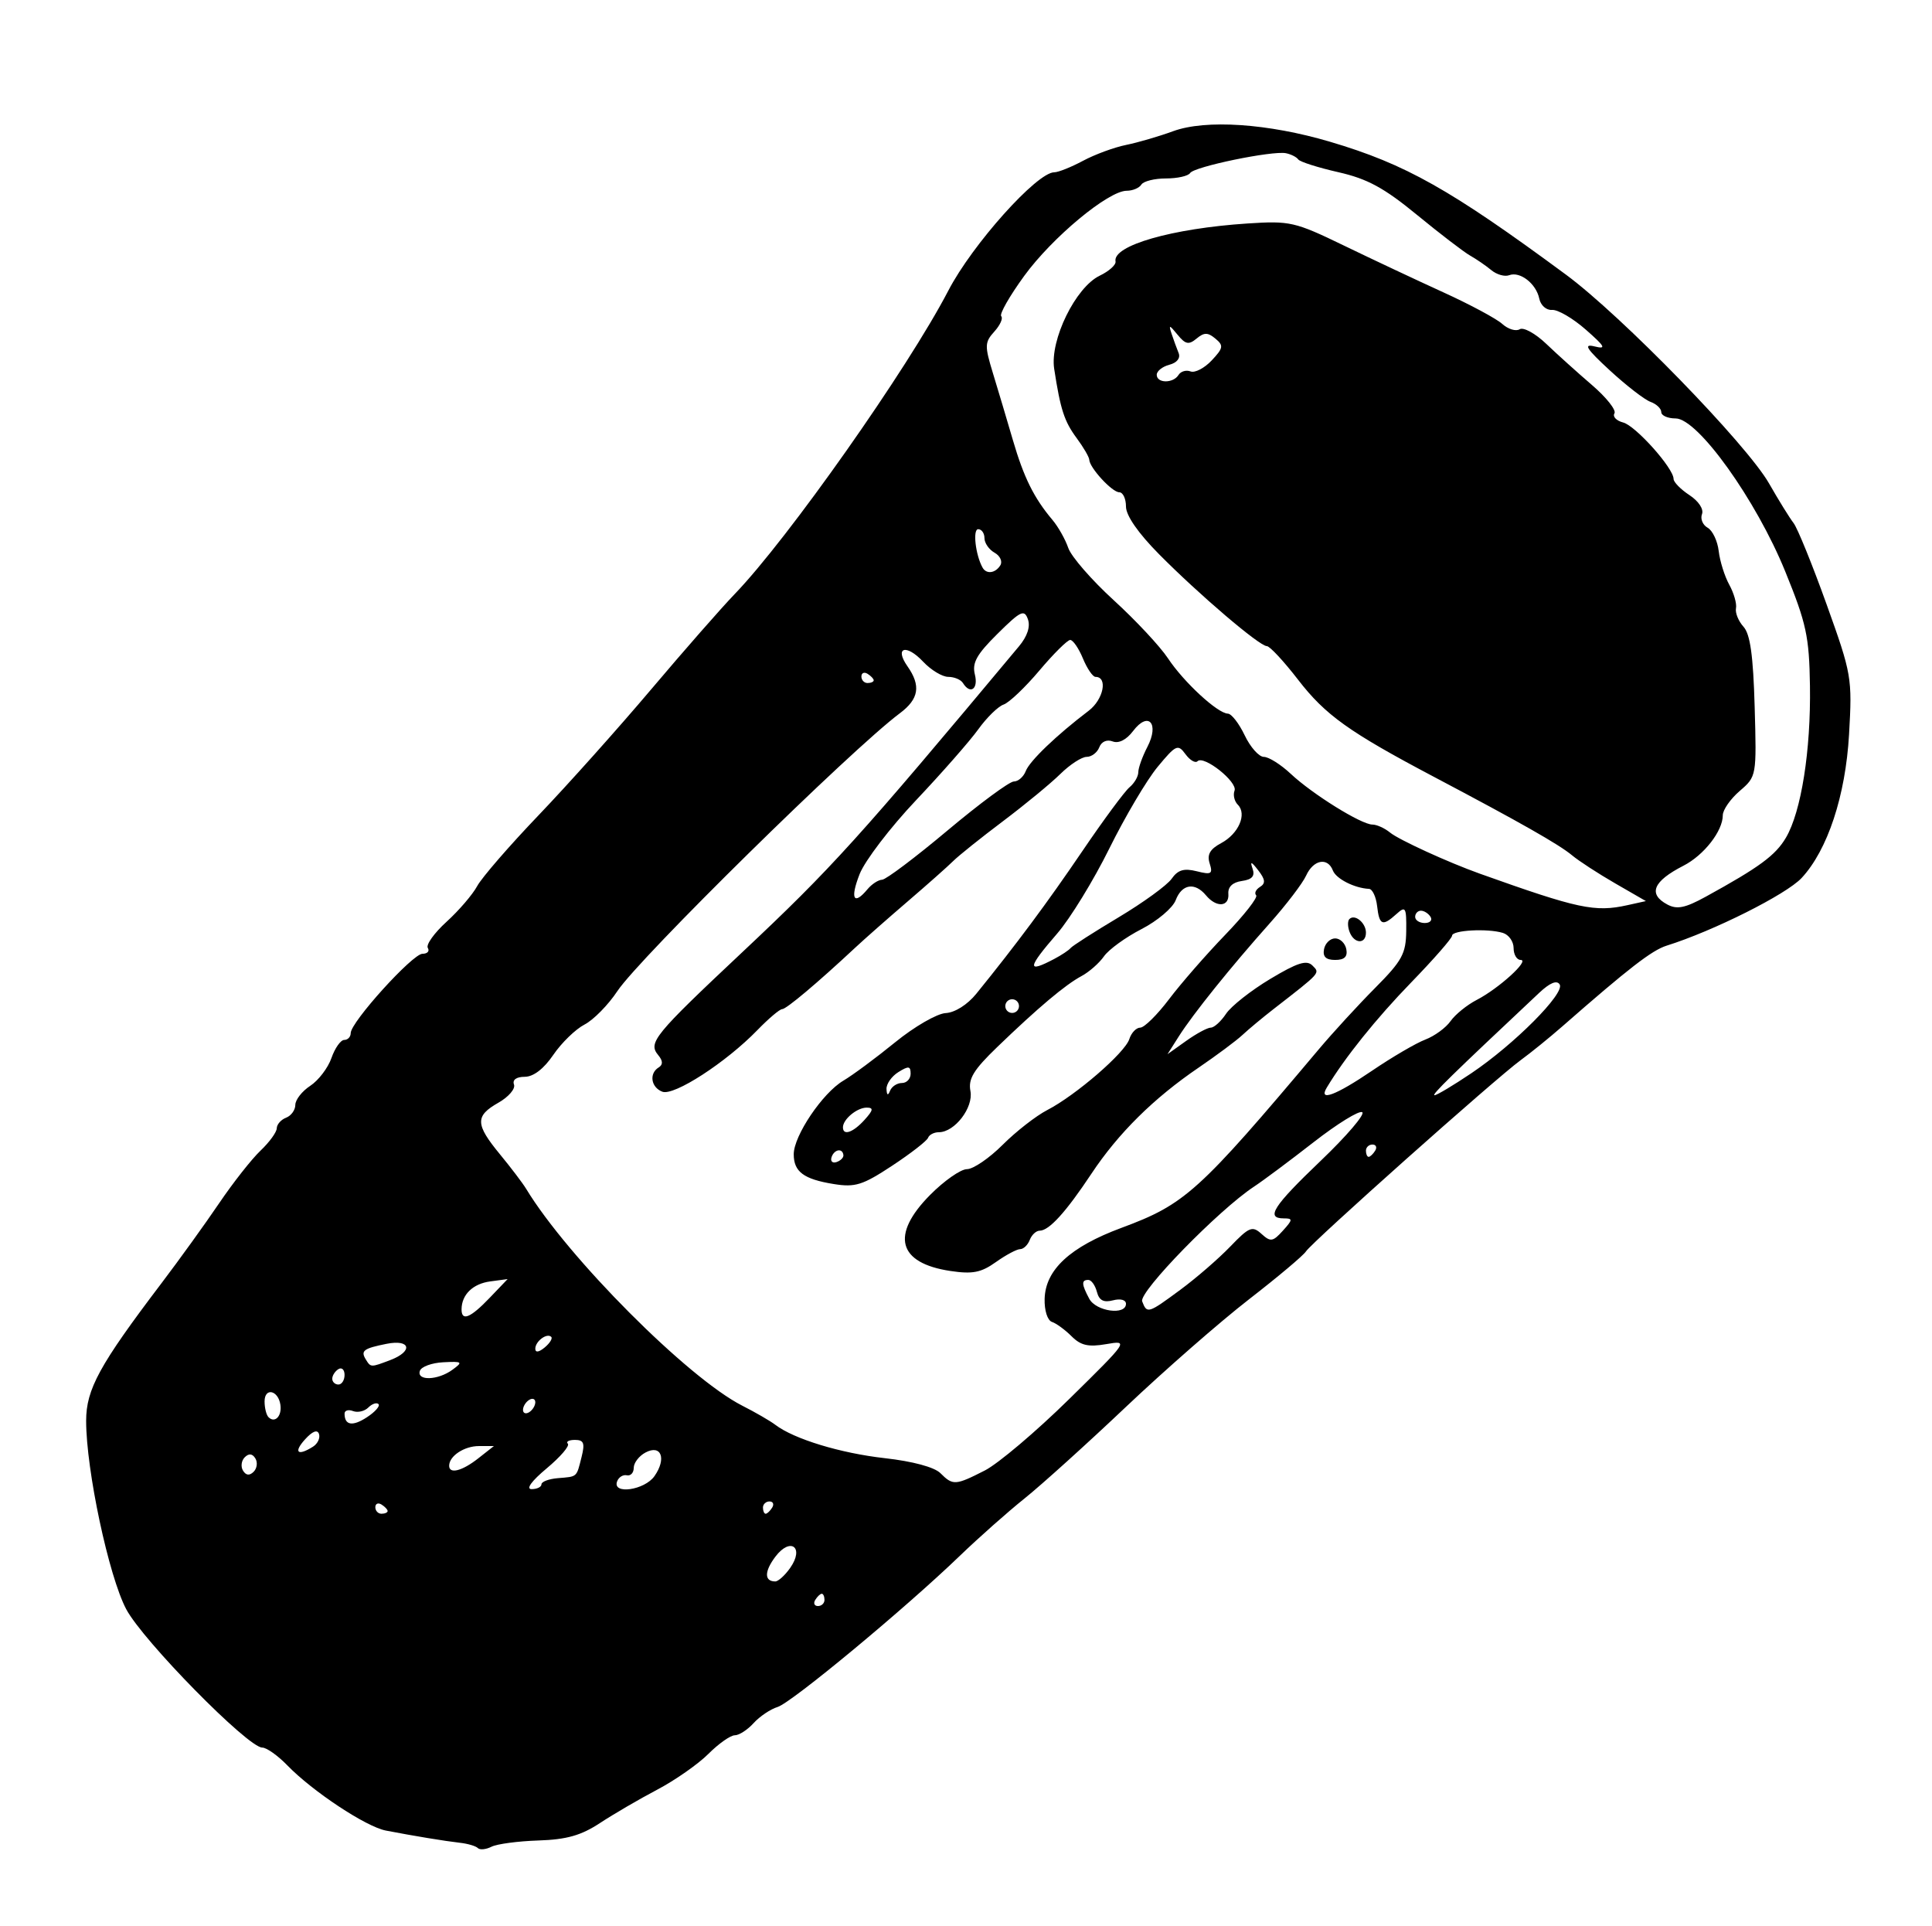 <?xml version="1.0" encoding="utf-8"?>
<svg xmlns="http://www.w3.org/2000/svg" version="1.1" viewBox="0 0 314 313">
	<title>T is for thimble.</title>
	<path d="M 77.664,300.331 C 77.335,300.002 76.038,299.616 74.783,299.475 72.323,299.197 67.198,298.353 62.699,297.483 59.468,296.859 50.792,291.115 46.699,286.891 45.159,285.301 43.325,284 42.623,284 40.291,284 23.228,266.64 20.508,261.5 17.667,256.132 14,238.894 14,230.908 c 0,-5.138 2.152,-9.07 12.23,-22.352 2.898,-3.819 7.119,-9.674 9.38,-13.011 2.261,-3.337 5.291,-7.187 6.733,-8.556 1.442,-1.369 2.63,-3.003 2.639,-3.632 0.009,-0.629 0.692,-1.402 1.517,-1.719 0.825,-0.317 1.5,-1.254 1.5,-2.084 0,-0.83 1.091,-2.223 2.425,-3.097 1.334,-0.874 2.885,-2.909 3.448,-4.523 C 54.436,170.32 55.369,169 55.948,169 56.527,169 57,168.499 57,167.886 57,166.107 67.049,155 68.658,155 c 0.803,0 1.196,-0.428 0.873,-0.95 -0.323,-0.523 1.046,-2.435 3.043,-4.25 1.996,-1.815 4.238,-4.425 4.981,-5.8 0.743,-1.375 5.227,-6.55 9.964,-11.5 4.737,-4.95 12.97,-14.155 18.297,-20.455 5.327,-6.3 11.441,-13.275 13.588,-15.5 C 128.055,87.579 147.546,59.898 154.133,47.22 158.026,39.729 168.528,28 171.343,28 c 0.653,0 2.755,-0.84 4.672,-1.867 1.917,-1.027 5.06,-2.186 6.985,-2.576 1.925,-0.39 5.373,-1.396 7.662,-2.236 5.303,-1.944 15.451,-1.261 25.516,1.719 12.274,3.634 19.522,7.716 38.321,21.585 9.053,6.679 29.378,27.569 33.014,33.933 1.553,2.719 3.348,5.618 3.988,6.443 0.64,0.825 3.052,6.762 5.361,13.194 4.088,11.389 4.183,11.94 3.657,21.15 -0.57,9.97 -3.48,18.782 -7.705,23.33 -2.485,2.675 -14.35,8.625 -21.942,11.003 -2.39,0.749 -6.151,3.659 -16.958,13.124 -2.073,1.815 -5.126,4.29 -6.785,5.5 -4.06,2.961 -33.941,29.578 -34.883,31.073 -0.411,0.652 -4.572,4.15 -9.247,7.773 -4.675,3.623 -13.675,11.49 -20,17.481 -6.325,5.991 -13.742,12.689 -16.482,14.883 -2.74,2.194 -7.465,6.381 -10.5,9.305 -8.936,8.606 -27.344,23.875 -29.636,24.583 -1.165,0.359 -2.922,1.542 -3.905,2.628 -0.983,1.086 -2.358,1.974 -3.055,1.974 -0.697,0 -2.63,1.362 -4.295,3.027 -1.665,1.665 -5.412,4.283 -8.327,5.818 -2.915,1.535 -7.1,3.975 -9.3,5.423 -3.056,2.011 -5.417,2.679 -10,2.828 -3.3,0.107 -6.728,0.564 -7.619,1.014 -0.89,0.451 -1.888,0.55 -2.217,0.221 z M 134,260 c 0,-0.55 -0.198,-1 -0.441,-1 -0.243,0 -0.719,0.45 -1.059,1 -0.34,0.55 -0.141,1 0.441,1 0.582,0 1.059,-0.45 1.059,-1 z m -5.566,-5.209 c 2.335,-3.334 0.043,-5.065 -2.41,-1.819 -1.815,2.402 -1.824,4.028 -0.022,4.028 0.486,0 1.581,-0.994 2.432,-2.209 z M 63,245.559 c 0,-0.243 -0.45,-0.719 -1,-1.059 -0.55,-0.34 -1,-0.141 -1,0.441 0,0.582 0.45,1.059 1,1.059 0.55,0 1,-0.198 1,-0.441 z M 125.5,245 c 0.34,-0.55 0.141,-1 -0.441,-1 -0.582,0 -1.059,0.45 -1.059,1 0,0.55 0.198,1 0.441,1 0.243,0 0.719,-0.45 1.059,-1 z M 88,241.218 c 0,-0.43 1.201,-0.881 2.669,-1.003 3.215,-0.266 3.007,-0.079 3.858,-3.467 C 95.085,234.524 94.879,234 93.442,234 c -0.976,0 -1.497,0.279 -1.156,0.619 0.34,0.34 -1.202,2.14 -3.428,4 C 86.381,240.688 85.429,242 86.405,242 87.282,242 88,241.648 88,241.218 Z m 18.368,-1.333 c 1.997,-2.851 1.095,-5.204 -1.468,-3.832 -1.045,0.559 -1.9,1.676 -1.9,2.482 0,0.806 -0.506,1.352 -1.125,1.215 -0.619,-0.138 -1.331,0.312 -1.583,1 -0.798,2.175 4.472,1.425 6.076,-0.865 z m 53.682,-0.911 c 2.184,-1.114 8.353,-6.336 13.71,-11.603 9.671,-9.51 9.713,-9.573 6.028,-8.936 -2.9,0.501 -4.13,0.223 -5.625,-1.272 -1.052,-1.052 -2.49,-2.106 -3.196,-2.341 -0.729,-0.243 -1.242,-1.863 -1.188,-3.754 0.135,-4.733 4.148,-8.439 12.488,-11.53 10.347,-3.835 12.525,-5.805 32.055,-29 2.298,-2.729 6.428,-7.227 9.178,-9.995 4.384,-4.413 5.006,-5.553 5.048,-9.26 0.043,-3.841 -0.101,-4.093 -1.579,-2.755 -2.283,2.066 -2.791,1.86 -3.152,-1.278 -0.174,-1.512 -0.766,-2.772 -1.316,-2.799 -2.367,-0.116 -5.358,-1.638 -5.876,-2.989 -0.845,-2.201 -3.168,-1.757 -4.347,0.831 -0.575,1.261 -3.234,4.748 -5.911,7.75 -6.315,7.083 -12.449,14.709 -14.772,18.366 l -1.848,2.908 3.031,-2.158 C 194.445,167.971 196.25,167 196.789,167 c 0.539,0 1.654,-1.012 2.476,-2.25 0.823,-1.238 4.046,-3.781 7.164,-5.651 4.42,-2.653 5.932,-3.136 6.869,-2.196 1.261,1.266 1.457,1.047 -6.333,7.097 -1.77,1.375 -4.038,3.264 -5.039,4.197 -1.001,0.933 -4.207,3.321 -7.123,5.307 -7.31,4.976 -13.054,10.661 -17.424,17.244 -4.145,6.244 -6.879,9.252 -8.411,9.252 -0.567,0 -1.29,0.675 -1.607,1.5 -0.317,0.825 -1.02,1.5 -1.564,1.5 -0.544,0 -2.319,0.948 -3.946,2.106 -2.403,1.711 -3.789,1.981 -7.392,1.441 -8.525,-1.278 -9.746,-5.842 -3.303,-12.349 2.286,-2.309 4.986,-4.197 6,-4.197 1.014,0 3.62,-1.776 5.791,-3.947 2.171,-2.171 5.433,-4.715 7.25,-5.653 4.642,-2.398 12.64,-9.312 13.346,-11.536 0.325,-1.025 1.126,-1.864 1.779,-1.864 0.653,0 2.76,-2.082 4.683,-4.626 1.922,-2.544 6.027,-7.25 9.122,-10.457 3.095,-3.207 5.358,-6.099 5.029,-6.428 -0.329,-0.329 -0.048,-0.937 0.623,-1.352 0.936,-0.579 0.871,-1.207 -0.281,-2.696 -1.14,-1.473 -1.363,-1.538 -0.923,-0.271 0.417,1.204 -0.071,1.763 -1.748,2 -1.494,0.212 -2.277,0.956 -2.188,2.08 0.17,2.144 -1.946,2.289 -3.639,0.25 -1.808,-2.178 -3.92,-1.839 -4.92,0.789 -0.479,1.259 -2.98,3.374 -5.559,4.7 -2.579,1.326 -5.322,3.316 -6.096,4.421 -0.774,1.106 -2.413,2.548 -3.641,3.205 -2.643,1.414 -7.067,5.139 -13.71,11.541 -3.846,3.707 -4.735,5.166 -4.355,7.152 0.513,2.686 -2.56,6.691 -5.135,6.691 -0.779,0 -1.567,0.408 -1.75,0.906 -0.183,0.498 -2.808,2.538 -5.833,4.533 -4.799,3.165 -6.01,3.544 -9.5,2.981 -4.883,-0.789 -6.5,-1.993 -6.5,-4.842 0,-3.006 4.688,-9.962 8.055,-11.951 1.531,-0.904 5.325,-3.715 8.432,-6.246 3.107,-2.531 6.796,-4.664 8.199,-4.741 1.511,-0.083 3.541,-1.362 4.983,-3.14 6.537,-8.062 11.55,-14.805 17.242,-23.189 3.431,-5.054 6.879,-9.721 7.664,-10.372 0.784,-0.651 1.426,-1.752 1.426,-2.447 0,-0.695 0.663,-2.542 1.474,-4.104 1.988,-3.831 0.161,-5.871 -2.319,-2.589 -1.078,1.426 -2.337,2.069 -3.317,1.693 -0.939,-0.36 -1.822,0.025 -2.178,0.951 -0.329,0.857 -1.252,1.557 -2.052,1.557 -0.8,0 -2.727,1.253 -4.281,2.784 -1.555,1.531 -5.752,4.986 -9.327,7.678 -3.575,2.692 -7.211,5.602 -8.079,6.466 -0.869,0.865 -4.203,3.822 -7.41,6.572 -3.207,2.75 -7.036,6.125 -8.509,7.5 -6.178,5.766 -11.211,10 -11.887,10 -0.397,0 -2.208,1.533 -4.024,3.406 -5.085,5.247 -13.556,10.736 -15.448,10.01 -1.848,-0.709 -2.187,-2.962 -0.594,-3.946 0.722,-0.446 0.697,-1.072 -0.079,-2.007 -1.675,-2.018 -0.684,-3.231 13.644,-16.695 14.567,-13.69 18.855,-18.429 44.998,-49.739 1.353,-1.621 1.873,-3.199 1.446,-4.395 -0.587,-1.646 -1.17,-1.366 -4.941,2.367 -3.394,3.36 -4.152,4.724 -3.677,6.616 0.592,2.358 -0.747,3.313 -1.94,1.383 -0.34,-0.55 -1.413,-1 -2.385,-1 -0.972,0 -2.811,-1.111 -4.086,-2.469 -2.75,-2.927 -4.711,-2.343 -2.54,0.757 2.21,3.155 1.86,5.305 -1.239,7.622 -7.958,5.948 -42.353,39.777 -45.915,45.16 -1.478,2.233 -3.88,4.677 -5.338,5.431 -1.458,0.754 -3.742,2.972 -5.074,4.928 -1.547,2.272 -3.224,3.559 -4.641,3.563 -1.357,0.004 -2.036,0.492 -1.748,1.257 0.259,0.688 -0.881,2.017 -2.531,2.953 -3.81,2.162 -3.77,3.503 0.248,8.384 1.788,2.171 3.7,4.69 4.25,5.598 6.776,11.182 26.317,30.786 35.152,35.265 2.116,1.073 4.523,2.465 5.348,3.095 3.036,2.316 10.59,4.618 17.814,5.428 4.512,0.506 8.046,1.458 9.018,2.429 2.036,2.036 2.435,2.012 7.219,-0.428 z M 215.19,154.25 c 0.185,-0.963 1,-1.75 1.81,-1.75 0.81,0 1.624,0.787 1.81,1.75 0.236,1.228 -0.303,1.75 -1.81,1.75 -1.506,0 -2.046,-0.522 -1.81,-1.75 z m 4.155,-2.793 c -0.326,-0.849 -0.342,-1.794 -0.035,-2.1 0.876,-0.876 2.69,0.61 2.69,2.202 0,1.919 -1.908,1.845 -2.655,-0.102 z M 41.5,237 c -0.484,-0.783 -1.059,-0.841 -1.726,-0.174 -0.55,0.55 -0.673,1.528 -0.274,2.174 0.484,0.783 1.059,0.841 1.726,0.174 0.55,-0.55 0.673,-1.528 0.274,-2.174 z m 36.227,0 2.543,-2 H 77.835 C 75.446,235 73,236.619 73,238.2 c 0,1.399 2.101,0.865 4.727,-1.2 z m -26.855,-1.9 c 0.755,-0.478 1.193,-1.406 0.974,-2.061 -0.257,-0.77 -1.063,-0.457 -2.277,0.884 -1.91,2.11 -1.193,2.758 1.302,1.177 z m 10.643,-6.919 c -0.301,-0.301 -1.045,-0.051 -1.653,0.557 -0.608,0.608 -1.725,0.867 -2.483,0.576 C 56.62,229.024 56,229.209 56,229.726 c 0,1.917 1.296,2.126 3.646,0.586 1.329,-0.871 2.17,-1.83 1.869,-2.131 z M 45.574,228.3 C 45.223,225.909 43,225.434 43,227.75 c 0,1.054 0.288,2.204 0.639,2.556 1.035,1.035 2.203,-0.176 1.934,-2.006 z M 87,227.882 c 0,-0.55 -0.45,-0.722 -1,-0.382 -0.55,0.34 -1,1.068 -1,1.618 0,0.55 0.45,0.722 1,0.382 0.55,-0.34 1,-1.068 1,-1.618 z m -31,-4.441 c 0,-0.857 -0.45,-1.281 -1,-0.941 -0.55,0.34 -1,1.041 -1,1.559 0,0.518 0.45,0.941 1,0.941 0.55,0 1,-0.702 1,-1.559 z m 17.524,-0.835 c 1.76,-1.287 1.646,-1.381 -1.484,-1.223 -1.865,0.094 -3.574,0.721 -3.798,1.394 -0.554,1.663 2.929,1.551 5.283,-0.171 z M 63.435,221.025 c 3.76,-1.43 3.298,-3.421 -0.612,-2.639 -3.751,0.75 -4.244,1.124 -3.364,2.548 0.803,1.3 0.798,1.3 3.976,0.091 z m 26.156,-3.767 C 88.897,216.564 87,217.973 87,219.181 c 0,0.663 0.574,0.587 1.524,-0.202 0.838,-0.696 1.318,-1.471 1.067,-1.723 z M 79.563,210.933 82.5,207.866 l -2.824,0.378 c -2.815,0.376 -4.632,2.133 -4.661,4.507 -0.025,2.028 1.418,1.451 4.548,-1.817 z M 183,211.883 c 0,-0.644 -0.894,-0.883 -2.111,-0.565 -1.524,0.399 -2.251,0.014 -2.617,-1.383 C 177.994,208.871 177.369,208 176.883,208 c -1.149,0 -1.115,0.7 0.152,3.066 1.104,2.063 5.965,2.73 5.965,0.818 z m 8.866,-2.303 c 2.549,-1.881 6.18,-5.026 8.069,-6.988 3.094,-3.214 3.598,-3.42 5.088,-2.072 1.477,1.337 1.846,1.283 3.47,-0.512 1.632,-1.803 1.648,-2.008 0.162,-2.008 -3.003,0 -1.745,-1.963 6.003,-9.367 4.212,-4.025 7.245,-7.574 6.739,-7.887 -0.506,-0.313 -4.064,1.883 -7.908,4.879 -3.844,2.996 -8.19,6.236 -9.658,7.201 -5.743,3.775 -18.78,17.144 -18.198,18.661 0.786,2.049 0.938,2.003 6.233,-1.906 z M 137.075,187.725 c -0.124,-1.196 -1.495,-0.964 -1.925,0.325 -0.22,0.66 0.14,1.02 0.8,0.8 0.66,-0.22 1.166,-0.726 1.125,-1.125 z M 223.5,187 c 0.34,-0.55 0.141,-1 -0.441,-1 -0.582,0 -1.059,0.45 -1.059,1 0,0.55 0.198,1 0.441,1 0.243,0 0.719,-0.45 1.059,-1 z m -83,-5 c 1.437,-1.588 1.51,-2 0.355,-2 -1.568,0 -3.855,1.898 -3.855,3.2 0,1.417 1.641,0.854 3.5,-1.2 z m 6.083,-6 C 147.363,176 148,175.321 148,174.492 c 0,-1.258 -0.332,-1.301 -2,-0.259 -1.1,0.687 -1.964,1.928 -1.921,2.758 0.054,1.026 0.24,1.109 0.583,0.259 0.277,-0.688 1.142,-1.25 1.921,-1.25 z m 76.43,-2.009 c 3.247,-2.205 7.132,-4.476 8.634,-5.047 1.502,-0.571 3.348,-1.92 4.103,-2.997 0.755,-1.077 2.67,-2.63 4.257,-3.451 C 243.596,160.64 248.696,156 247.146,156 246.516,156 246,155.13 246,154.067 c 0,-1.063 -0.787,-2.171 -1.75,-2.463 -2.497,-0.757 -8.25,-0.441 -8.25,0.453 0,0.414 -2.99,3.833 -6.644,7.598 -5.682,5.853 -10.799,12.228 -13.723,17.095 -1.403,2.335 1.449,1.269 7.38,-2.759 z m 16.117,0.422 c 6.978,-4.696 15.244,-13 14.361,-14.428 -0.458,-0.741 -1.585,-0.279 -3.341,1.371 -14.297,13.428 -17.56,16.62 -17,16.631 0.357,0.007 3.048,-1.601 5.98,-3.574 z m -73.682,-11.498 c -0.322,-0.521 -1.012,-0.684 -1.533,-0.362 -0.521,0.322 -0.684,1.012 -0.362,1.533 0.322,0.521 1.012,0.684 1.533,0.362 0.521,-0.322 0.684,-1.012 0.362,-1.533 z m 5.869,-7.064 c 1.201,-0.632 2.409,-1.434 2.684,-1.781 0.275,-0.347 3.781,-2.593 7.791,-4.99 4.01,-2.397 7.893,-5.218 8.629,-6.269 1.014,-1.448 1.999,-1.744 4.07,-1.224 2.392,0.6 2.654,0.442 2.109,-1.275 -0.455,-1.434 0.048,-2.32 1.873,-3.296 2.836,-1.518 4.225,-4.719 2.706,-6.238 -0.562,-0.562 -0.803,-1.59 -0.536,-2.286 0.54,-1.407 -4.992,-5.808 -6.015,-4.785 -0.356,0.356 -1.24,-0.162 -1.963,-1.152 -1.222,-1.671 -1.545,-1.523 -4.523,2.073 -1.764,2.13 -5.295,8.098 -7.847,13.262 -2.552,5.164 -6.362,11.379 -8.467,13.811 -4.88,5.639 -4.987,6.506 -0.511,4.15 z M 232.5,149 c -0.34,-0.55 -1.041,-1 -1.559,-1 -0.518,0 -0.941,0.45 -0.941,1 0,0.55 0.702,1 1.559,1 0.857,0 1.281,-0.45 0.941,-1 z m 32,-1.9 3,-0.664 -5,-2.884 c -2.75,-1.586 -5.9,-3.635 -7,-4.554 -2.116,-1.766 -8.38,-5.325 -22.429,-12.742 -13.829,-7.301 -17.661,-10.041 -22.111,-15.808 C 208.648,107.452 206.367,105 205.89,105 204.693,105 194.871,96.625 188.379,90.068 184.984,86.639 183,83.781 183,82.318 183,81.043 182.51,80 181.91,80 c -1.163,0 -4.821,-3.969 -4.877,-5.29 -0.018,-0.435 -0.938,-2.015 -2.045,-3.511 -2.019,-2.731 -2.642,-4.651 -3.657,-11.269 -0.717,-4.676 3.479,-13.25 7.404,-15.131 1.52,-0.729 2.676,-1.769 2.568,-2.311 -0.514,-2.58 9.181,-5.368 21.459,-6.171 6.899,-0.451 7.682,-0.272 15.632,3.576 4.603,2.228 11.896,5.658 16.206,7.622 4.31,1.964 8.609,4.271 9.555,5.126 0.945,0.855 2.221,1.245 2.834,0.866 0.614,-0.379 2.554,0.686 4.313,2.368 1.758,1.682 5.106,4.697 7.439,6.7 2.333,2.004 3.975,4.074 3.649,4.602 -0.326,0.527 0.311,1.195 1.415,1.483 2.03,0.531 8.194,7.427 8.194,9.167 0,0.519 1.16,1.704 2.578,2.633 1.485,0.973 2.351,2.283 2.042,3.089 -0.295,0.77 0.117,1.765 0.916,2.212 0.799,0.447 1.61,2.156 1.801,3.797 0.191,1.641 0.963,4.1 1.715,5.463 0.752,1.364 1.243,3.086 1.092,3.827 -0.152,0.741 0.397,2.091 1.219,3 1.095,1.21 1.581,4.687 1.816,12.988 0.32,11.297 0.312,11.344 -2.429,13.702 -1.512,1.301 -2.75,3.079 -2.75,3.949 0,2.567 -3.065,6.496 -6.399,8.203 -4.935,2.528 -5.794,4.601 -2.612,6.304 1.567,0.839 2.895,0.568 6.25,-1.275 8.711,-4.785 11.321,-6.706 13.02,-9.582 2.488,-4.212 4.068,-14.193 3.907,-24.687 -0.123,-8.028 -0.576,-10.125 -4.013,-18.572 C 285.415,81.232 275.936,68 272.332,68 271.05,68 270,67.536 270,66.969 c 0,-0.567 -0.787,-1.315 -1.75,-1.663 -0.963,-0.347 -3.939,-2.649 -6.614,-5.115 -3.808,-3.511 -4.351,-4.357 -2.5,-3.898 1.99,0.493 1.766,0.061 -1.418,-2.737 -2.08,-1.827 -4.538,-3.263 -5.462,-3.189 -0.936,0.074 -1.859,-0.741 -2.085,-1.841 -0.498,-2.429 -3.134,-4.477 -4.892,-3.802 -0.718,0.275 -2.022,-0.095 -2.899,-0.822 -0.877,-0.728 -2.424,-1.79 -3.439,-2.362 -1.015,-0.571 -4.904,-3.55 -8.643,-6.619 -5.371,-4.409 -8.058,-5.866 -12.798,-6.942 -3.3,-0.749 -6.225,-1.68 -6.5,-2.07 -0.275,-0.39 -1.175,-0.844 -2,-1.01 -2.208,-0.444 -14.934,2.186 -15.571,3.217 C 193.128,28.602 191.36,29 189.5,29 c -1.86,0 -3.66,0.45 -4,1 -0.34,0.55 -1.41,1 -2.378,1 -2.984,0 -12.104,7.575 -16.662,13.84 -2.383,3.275 -4.064,6.223 -3.735,6.551 0.328,0.328 -0.175,1.451 -1.12,2.494 -1.572,1.738 -1.592,2.305 -0.23,6.756 0.818,2.673 2.275,7.559 3.239,10.859 1.785,6.112 3.429,9.428 6.444,13 0.928,1.1 2.083,3.147 2.565,4.549 0.482,1.402 3.802,5.22 7.377,8.485 3.575,3.264 7.547,7.517 8.826,9.451 2.557,3.864 8.063,8.946 9.738,8.989 0.586,0.015 1.816,1.602 2.734,3.527 0.918,1.925 2.317,3.5 3.108,3.5 0.792,0 2.758,1.238 4.371,2.75 3.528,3.309 11.477,8.25 13.273,8.25 0.71,0 2.002,0.585 2.87,1.299 1.423,1.171 9.432,4.839 14.579,6.677 16.038,5.727 18.702,6.296 24,5.124 z M 141,144.5 c 0.685,-0.825 1.752,-1.517 2.372,-1.537 0.62,-0.02 5.4,-3.62 10.621,-8 5.222,-4.38 10.073,-7.963 10.781,-7.963 0.708,0 1.579,-0.759 1.935,-1.688 0.634,-1.651 4.982,-5.82 10.235,-9.812 2.402,-1.826 3.139,-5.5 1.103,-5.5 -0.443,0 -1.365,-1.35 -2.048,-3 -0.683,-1.65 -1.611,-3 -2.062,-3 -0.451,0 -2.707,2.239 -5.015,4.976 -2.308,2.737 -4.922,5.221 -5.81,5.521 -0.888,0.3 -2.739,2.11 -4.114,4.022 -1.375,1.912 -5.928,7.099 -10.117,11.527 -4.189,4.428 -8.316,9.829 -9.17,12.002 -1.578,4.017 -0.971,5.173 1.287,2.452 z m 1,-33.941 c 0,-0.243 -0.45,-0.719 -1,-1.059 -0.55,-0.34 -1,-0.141 -1,0.441 0,0.582 0.45,1.059 1,1.059 0.55,0 1,-0.198 1,-0.441 z M 162.581,91.868 C 162.966,91.246 162.543,90.324 161.64,89.819 160.738,89.314 160,88.248 160,87.45 160,86.653 159.541,86 158.981,86 c -0.916,0 -0.435,4.198 0.716,6.25 0.62,1.106 2.085,0.912 2.884,-0.382 z m 28.961,-30.936 c 0.363,-0.587 1.242,-0.845 1.953,-0.572 0.711,0.273 2.255,-0.529 3.432,-1.782 1.899,-2.021 1.967,-2.421 0.606,-3.55 -1.24,-1.029 -1.826,-1.03 -3.065,-0.002 -1.265,1.05 -1.801,0.941 -3.082,-0.628 -1.35,-1.652 -1.475,-1.672 -0.969,-0.148 0.32,0.963 0.832,2.366 1.138,3.119 0.336,0.827 -0.258,1.582 -1.5,1.906 C 188.925,59.571 188,60.305 188,60.906 c 0,1.406 2.677,1.425 3.542,0.025 z"/>
</svg>
